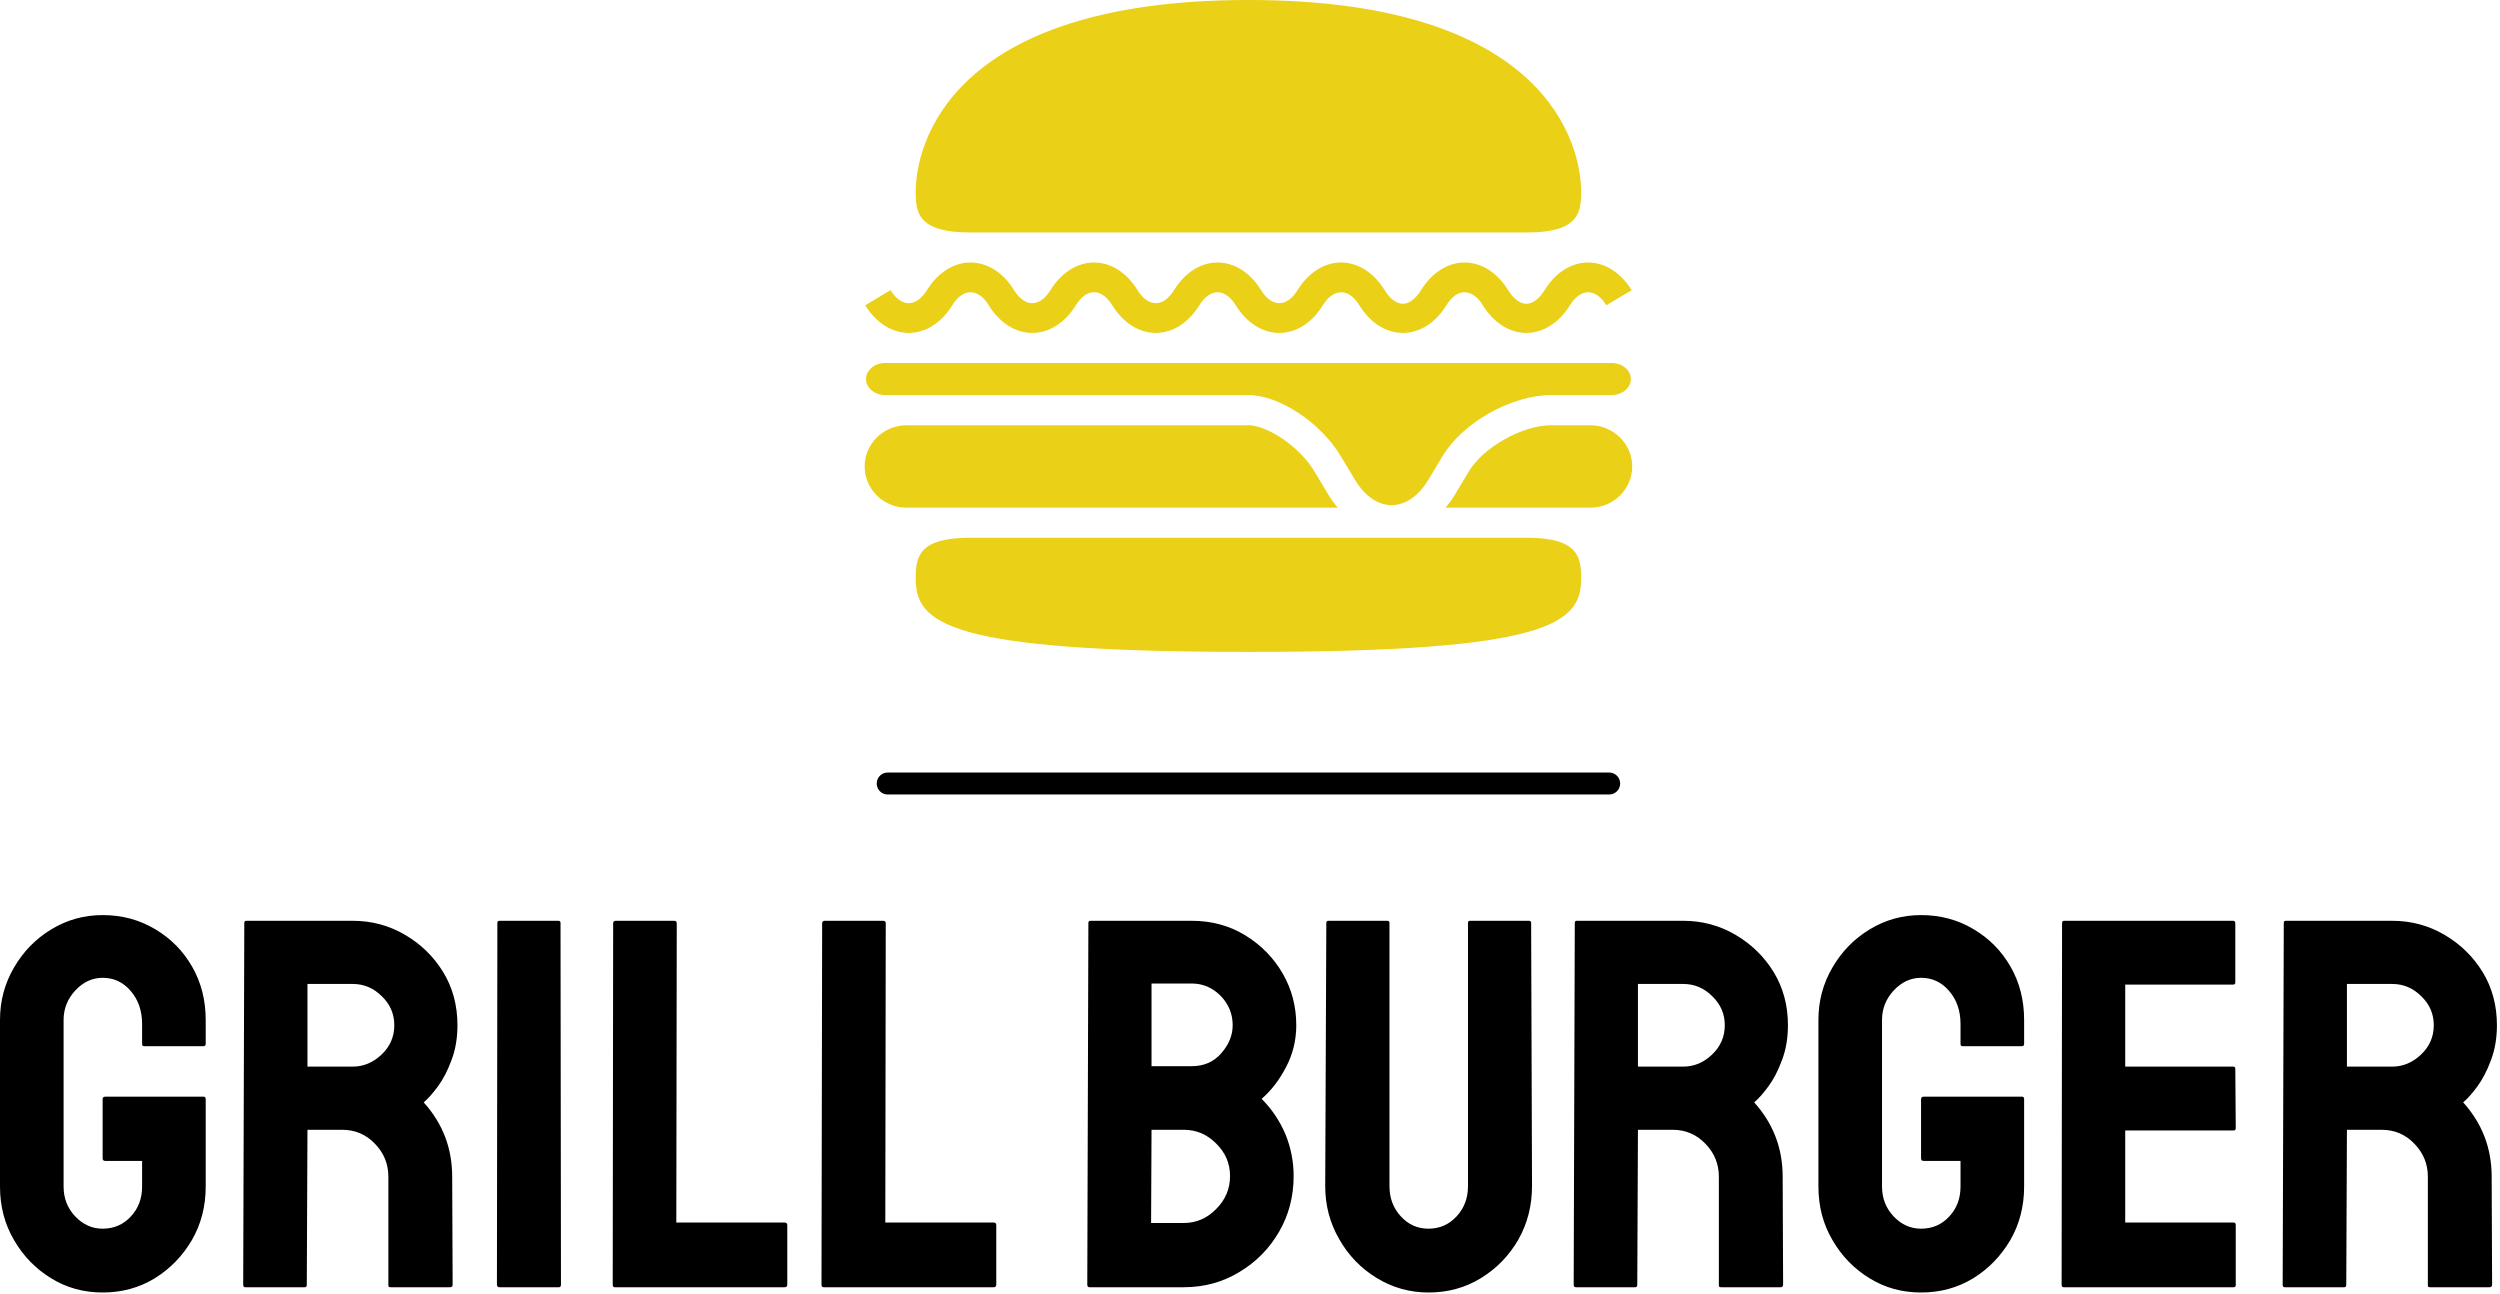 <?xml version="1.0" standalone="no"?>
<svg xmlns="http://www.w3.org/2000/svg" viewBox="0 0 114 59" width="114" height="59"><g fill="#ead017" color="#ead017" transform="translate(39.428 0) scale(0.35) "><g transform="translate(-0.097, -7.781)"><svg width="100.0" height="84.936" x="0.097" y="7.781" viewBox="0.097 7.781 100 84.936"><g><path d="M86.436,77.843c-7.94,0-23.38,0-36.336,0c-12.955,0-28.397,0-36.343,0c-6.771,0-7.007,2.667-7.007,5.335   c0,5.816,4.15,9.539,43.35,9.539c39.197,0,43.346-3.725,43.346-9.539C93.445,80.51,93.208,77.843,86.436,77.843z"></path><path d="M13.757,38.068c7.945,0,23.384,0,36.343,0c12.951,0,28.396,0,36.335,0c6.772,0,7.01-2.664,7.01-5.331   c0-5.817-4.151-24.956-43.345-24.956C10.898,7.781,6.75,26.92,6.75,32.737C6.75,35.404,6.989,38.068,13.757,38.068z"></path><path d="M94.635,63.188h-5.303c-3.702,0.103-8.645,2.899-10.5,5.985l-1.877,3.128c-0.352,0.596-0.754,1.124-1.172,1.624h18.851   c3.016,0,5.464-2.405,5.464-5.369C100.099,65.594,97.65,63.188,94.635,63.188z"></path><path d="M60.562,72.306l-1.88-3.132c-1.996-3.312-6.102-5.883-8.431-5.985H5.564c-3.02,0-5.467,2.405-5.467,5.368   c0,2.964,2.447,5.368,5.467,5.368h56.17C61.315,73.43,60.916,72.897,60.562,72.306z"></path><path d="M2.768,55.074c-1.372,0-2.496,0.938-2.496,2.086c0,1.146,1.125,2.092,2.496,2.092h47.333c3.983,0,9.386,3.569,12.009,7.932   l1.885,3.13c0.98,1.639,2.195,2.661,3.47,3.071c0.428,0.135,0.861,0.205,1.292,0.205c1.297,0,2.593-0.615,3.711-1.841   c0.374-0.411,0.724-0.889,1.057-1.434l1.88-3.131c2.619-4.362,8.979-7.932,14.145-7.932h7.88c1.376,0,2.493-0.947,2.493-2.092   c0-1.148-1.117-2.086-2.493-2.086L2.768,55.074L2.768,55.074z"></path><path d="M5.845,51.155c2.194,0,4.262-1.313,5.672-3.603c1.396-2.261,3.354-2.261,4.748,0c1.41,2.29,3.479,3.603,5.672,3.603   c2.193,0,4.26-1.313,5.674-3.603c1.39-2.261,3.35-2.261,4.744,0c1.414,2.29,3.48,3.603,5.673,3.603   c2.194,0,4.262-1.313,5.677-3.603c1.389-2.256,3.349-2.261,4.743,0c1.415,2.29,3.481,3.603,5.671,3.603c0,0,0,0,0.004,0   c2.189,0,4.261-1.313,5.674-3.603c1.39-2.256,3.354-2.261,4.75,0c1.407,2.287,3.473,3.603,5.671,3.603l0,0   c2.191,0,4.26-1.313,5.671-3.603c1.386-2.256,3.352-2.261,4.746,0c1.412,2.29,3.483,3.603,5.672,3.603c0.004,0,0.004,0,0.004,0   c2.184,0,4.261-1.316,5.673-3.603c1.39-2.261,3.355-2.256,4.745,0l3.302-1.966c-1.416-2.289-3.484-3.604-5.677-3.604   s-4.263,1.315-5.675,3.607c-0.695,1.129-1.561,1.772-2.368,1.772c-0.004,0-0.004,0-0.004,0c-0.812,0-1.677-0.646-2.371-1.775   c-1.412-2.289-3.483-3.604-5.672-3.604c-2.195,0-4.263,1.315-5.675,3.604c-0.7,1.133-1.565,1.775-2.371,1.775l0,0   c-0.811,0-1.68-0.643-2.371-1.775c-1.414-2.289-3.483-3.604-5.675-3.604c-2.192,0-4.265,1.315-5.677,3.604   c-1.39,2.259-3.348,2.259-4.745,0c-1.415-2.292-3.482-3.604-5.675-3.604c-2.192,0-4.262,1.315-5.671,3.604   c-1.395,2.259-3.354,2.256-4.75,0c-1.411-2.292-3.48-3.604-5.674-3.604c-2.192,0-4.258,1.315-5.673,3.604   c-1.392,2.259-3.351,2.259-4.741,0c-1.415-2.289-3.482-3.604-5.676-3.604s-4.261,1.315-5.674,3.604   c-1.394,2.256-3.354,2.259-4.748,0L0.17,47.552C1.582,49.843,3.653,51.155,5.845,51.155z"></path></g></svg></g></g><line x1="40.478" y1="35.728" x2="73.378" y2="35.728" stroke="#000000" stroke-linecap="round"></line><path fill="#000000" fill-rule="nonzero" d="M4.68 17.21L4.68 17.21Q3.38 17.21 2.33 16.56Q1.27 15.91 0.64 14.82Q0 13.73 0 12.38L0 12.38L0 4.78Q0 3.48 0.64 2.39Q1.27 1.30 2.34 0.65Q3.41 0 4.68 0L4.68 0Q6 0 7.07 0.64Q8.14 1.27 8.76 2.35Q9.38 3.43 9.38 4.78L9.38 4.78L9.38 5.88Q9.38 5.98 9.26 5.98L9.26 5.98L6.58 5.98Q6.48 5.98 6.48 5.88L6.48 5.88L6.48 4.97Q6.48 4.06 5.96 3.46Q5.45 2.86 4.68 2.86L4.68 2.86Q3.98 2.86 3.44 3.43Q2.90 4.01 2.90 4.78L2.90 4.78L2.90 12.38Q2.90 13.18 3.43 13.74Q3.96 14.30 4.68 14.30L4.68 14.30Q5.45 14.30 5.96 13.75Q6.48 13.20 6.48 12.38L6.48 12.38L6.48 11.21L4.80 11.21Q4.68 11.21 4.68 11.09L4.68 11.09L4.68 8.40Q4.68 8.28 4.80 8.28L4.80 8.28L9.29 8.28Q9.38 8.28 9.38 8.40L9.38 8.40L9.38 12.38Q9.38 13.73 8.75 14.82Q8.11 15.91 7.06 16.56Q6 17.21 4.68 17.21ZM13.90 16.97L11.18 16.97Q11.09 16.97 11.09 16.85L11.09 16.85L11.14 0.36Q11.14 0.26 11.23 0.26L11.23 0.26L16.08 0.26Q17.38 0.26 18.47 0.90Q19.56 1.54 20.21 2.60Q20.86 3.67 20.86 5.02L20.86 5.02Q20.86 5.90 20.59 6.61Q20.33 7.32 19.97 7.81Q19.61 8.30 19.32 8.54L19.32 8.54Q20.62 9.98 20.62 11.93L20.62 11.93L20.64 16.85Q20.64 16.97 20.52 16.97L20.52 16.97L17.81 16.97Q17.71 16.97 17.71 16.90L17.71 16.90L17.71 11.93Q17.71 11.06 17.10 10.43Q16.49 9.79 15.60 9.79L15.60 9.79L14.02 9.79L13.99 16.85Q13.99 16.97 13.90 16.97L13.90 16.97ZM14.02 3.14L14.02 6.91L16.08 6.91Q16.82 6.91 17.40 6.36Q17.98 5.81 17.98 5.02L17.98 5.02Q17.98 4.25 17.41 3.70Q16.85 3.14 16.08 3.14L16.08 3.14L14.02 3.14ZM25.49 16.97L22.78 16.97Q22.66 16.97 22.66 16.85L22.66 16.85L22.68 0.36Q22.68 0.26 22.78 0.26L22.78 0.26L25.46 0.26Q25.56 0.26 25.56 0.36L25.56 0.36L25.58 16.85Q25.58 16.97 25.49 16.97L25.49 16.97ZM35.78 16.97L28.03 16.97Q27.94 16.97 27.94 16.85L27.94 16.85L27.96 0.38Q27.96 0.26 28.08 0.26L28.08 0.26L30.74 0.26Q30.86 0.26 30.86 0.38L30.86 0.38L30.84 14.02L35.78 14.02Q35.90 14.02 35.90 14.14L35.90 14.14L35.90 16.85Q35.90 16.97 35.78 16.97L35.78 16.97ZM45.31 16.97L37.56 16.97Q37.46 16.97 37.46 16.85L37.46 16.85L37.49 0.38Q37.49 0.26 37.61 0.26L37.61 0.26L40.27 0.26Q40.39 0.26 40.39 0.38L40.39 0.38L40.37 14.02L45.31 14.02Q45.43 14.02 45.43 14.14L45.43 14.14L45.43 16.85Q45.43 16.97 45.31 16.97L45.31 16.97ZM53.98 16.97L49.68 16.97Q49.58 16.97 49.58 16.85L49.58 16.85L49.63 0.36Q49.63 0.26 49.73 0.26L49.73 0.26L54.34 0.26Q55.70 0.26 56.78 0.92Q57.86 1.58 58.49 2.66Q59.11 3.74 59.11 5.02L59.11 5.02Q59.11 6.05 58.64 6.94Q58.18 7.82 57.53 8.38L57.53 8.38Q58.22 9.07 58.61 9.98Q58.99 10.90 58.99 11.90L58.99 11.90Q58.99 13.30 58.32 14.45Q57.65 15.60 56.51 16.28Q55.37 16.97 53.98 16.97L53.98 16.97ZM52.51 3.12L52.51 6.89L54.34 6.89Q55.18 6.89 55.69 6.30Q56.21 5.71 56.21 5.02L56.21 5.02Q56.21 4.25 55.66 3.68Q55.10 3.12 54.34 3.12L54.34 3.12L52.51 3.12ZM52.51 9.79L52.49 14.04L53.98 14.04Q54.84 14.04 55.46 13.40Q56.09 12.77 56.09 11.90L56.09 11.90Q56.09 11.04 55.46 10.42Q54.84 9.79 53.98 9.79L53.98 9.79L52.51 9.79ZM65.14 17.21L65.14 17.21Q63.86 17.21 62.78 16.55Q61.70 15.89 61.07 14.78Q60.43 13.68 60.43 12.36L60.43 12.36L60.48 0.36Q60.48 0.26 60.58 0.26L60.58 0.26L63.26 0.26Q63.36 0.26 63.36 0.36L63.36 0.36L63.36 12.36Q63.36 13.18 63.88 13.74Q64.39 14.30 65.14 14.30L65.14 14.30Q65.90 14.30 66.42 13.74Q66.94 13.18 66.94 12.36L66.94 12.36L66.94 0.36Q66.94 0.26 67.03 0.26L67.03 0.26L69.72 0.26Q69.82 0.26 69.82 0.36L69.82 0.36L69.86 12.36Q69.86 13.70 69.23 14.81Q68.59 15.91 67.52 16.56Q66.46 17.21 65.14 17.21ZM74.57 16.97L71.86 16.97Q71.76 16.97 71.76 16.85L71.76 16.85L71.81 0.36Q71.81 0.26 71.90 0.26L71.90 0.26L76.75 0.26Q78.05 0.26 79.14 0.90Q80.23 1.54 80.88 2.60Q81.53 3.67 81.53 5.02L81.53 5.02Q81.53 5.90 81.26 6.61Q81 7.32 80.64 7.81Q80.28 8.30 79.99 8.54L79.99 8.54Q81.29 9.98 81.29 11.93L81.29 11.93L81.31 16.85Q81.31 16.97 81.19 16.97L81.19 16.97L78.48 16.97Q78.38 16.97 78.38 16.90L78.38 16.90L78.38 11.93Q78.38 11.06 77.77 10.43Q77.16 9.79 76.27 9.79L76.27 9.79L74.69 9.79L74.66 16.85Q74.66 16.97 74.57 16.97L74.57 16.97ZM74.69 3.14L74.69 6.91L76.75 6.91Q77.50 6.91 78.07 6.36Q78.65 5.81 78.65 5.02L78.65 5.02Q78.65 4.25 78.08 3.70Q77.52 3.14 76.75 3.14L76.75 3.14L74.69 3.14ZM87.60 17.21L87.60 17.21Q86.30 17.21 85.25 16.56Q84.19 15.91 83.56 14.82Q82.92 13.73 82.92 12.38L82.92 12.38L82.92 4.78Q82.92 3.48 83.56 2.39Q84.19 1.30 85.26 0.65Q86.33 0 87.60 0L87.60 0Q88.92 0 89.99 0.64Q91.06 1.27 91.68 2.35Q92.30 3.43 92.30 4.78L92.30 4.78L92.30 5.88Q92.30 5.98 92.18 5.98L92.18 5.98L89.50 5.98Q89.40 5.98 89.40 5.88L89.40 5.88L89.40 4.97Q89.40 4.06 88.88 3.46Q88.37 2.86 87.60 2.86L87.60 2.86Q86.90 2.86 86.36 3.43Q85.82 4.01 85.82 4.78L85.82 4.78L85.82 12.38Q85.82 13.18 86.35 13.74Q86.88 14.30 87.60 14.30L87.60 14.30Q88.37 14.30 88.88 13.75Q89.40 13.20 89.40 12.38L89.40 12.38L89.40 11.21L87.72 11.21Q87.60 11.21 87.60 11.09L87.60 11.09L87.60 8.40Q87.60 8.28 87.72 8.28L87.72 8.28L92.21 8.28Q92.30 8.28 92.30 8.40L92.30 8.40L92.30 12.38Q92.30 13.73 91.67 14.82Q91.03 15.91 89.98 16.56Q88.92 17.21 87.60 17.21ZM101.86 16.97L94.10 16.97Q94.01 16.97 94.01 16.85L94.01 16.85L94.03 0.36Q94.03 0.26 94.13 0.26L94.13 0.26L101.83 0.26Q101.93 0.26 101.93 0.38L101.93 0.38L101.93 3.07Q101.93 3.17 101.83 3.17L101.83 3.17L96.91 3.17L96.91 6.91L101.83 6.91Q101.93 6.91 101.93 7.01L101.93 7.01L101.95 9.72Q101.95 9.82 101.86 9.82L101.86 9.82L96.91 9.82L96.91 14.02L101.86 14.02Q101.95 14.02 101.95 14.14L101.95 14.14L101.95 16.87Q101.95 16.97 101.86 16.97L101.86 16.97ZM106.90 16.97L104.18 16.97Q104.09 16.97 104.09 16.85L104.09 16.85L104.14 0.36Q104.14 0.26 104.23 0.26L104.23 0.26L109.08 0.26Q110.38 0.26 111.47 0.90Q112.56 1.54 113.21 2.60Q113.86 3.67 113.86 5.02L113.86 5.02Q113.86 5.90 113.59 6.61Q113.33 7.32 112.97 7.81Q112.61 8.30 112.32 8.54L112.32 8.54Q113.62 9.98 113.62 11.93L113.62 11.93L113.64 16.85Q113.64 16.97 113.52 16.97L113.52 16.97L110.81 16.97Q110.71 16.97 110.71 16.90L110.71 16.90L110.71 11.93Q110.71 11.06 110.10 10.43Q109.49 9.79 108.60 9.79L108.60 9.79L107.02 9.79L106.99 16.85Q106.99 16.97 106.90 16.97L106.90 16.97ZM107.02 3.14L107.02 6.91L109.08 6.91Q109.82 6.91 110.40 6.36Q110.98 5.81 110.98 5.02L110.98 5.02Q110.98 4.25 110.41 3.70Q109.85 3.14 109.08 3.14L109.08 3.14L107.02 3.14Z" transform="translate(0, 41.728)"></path></svg>
